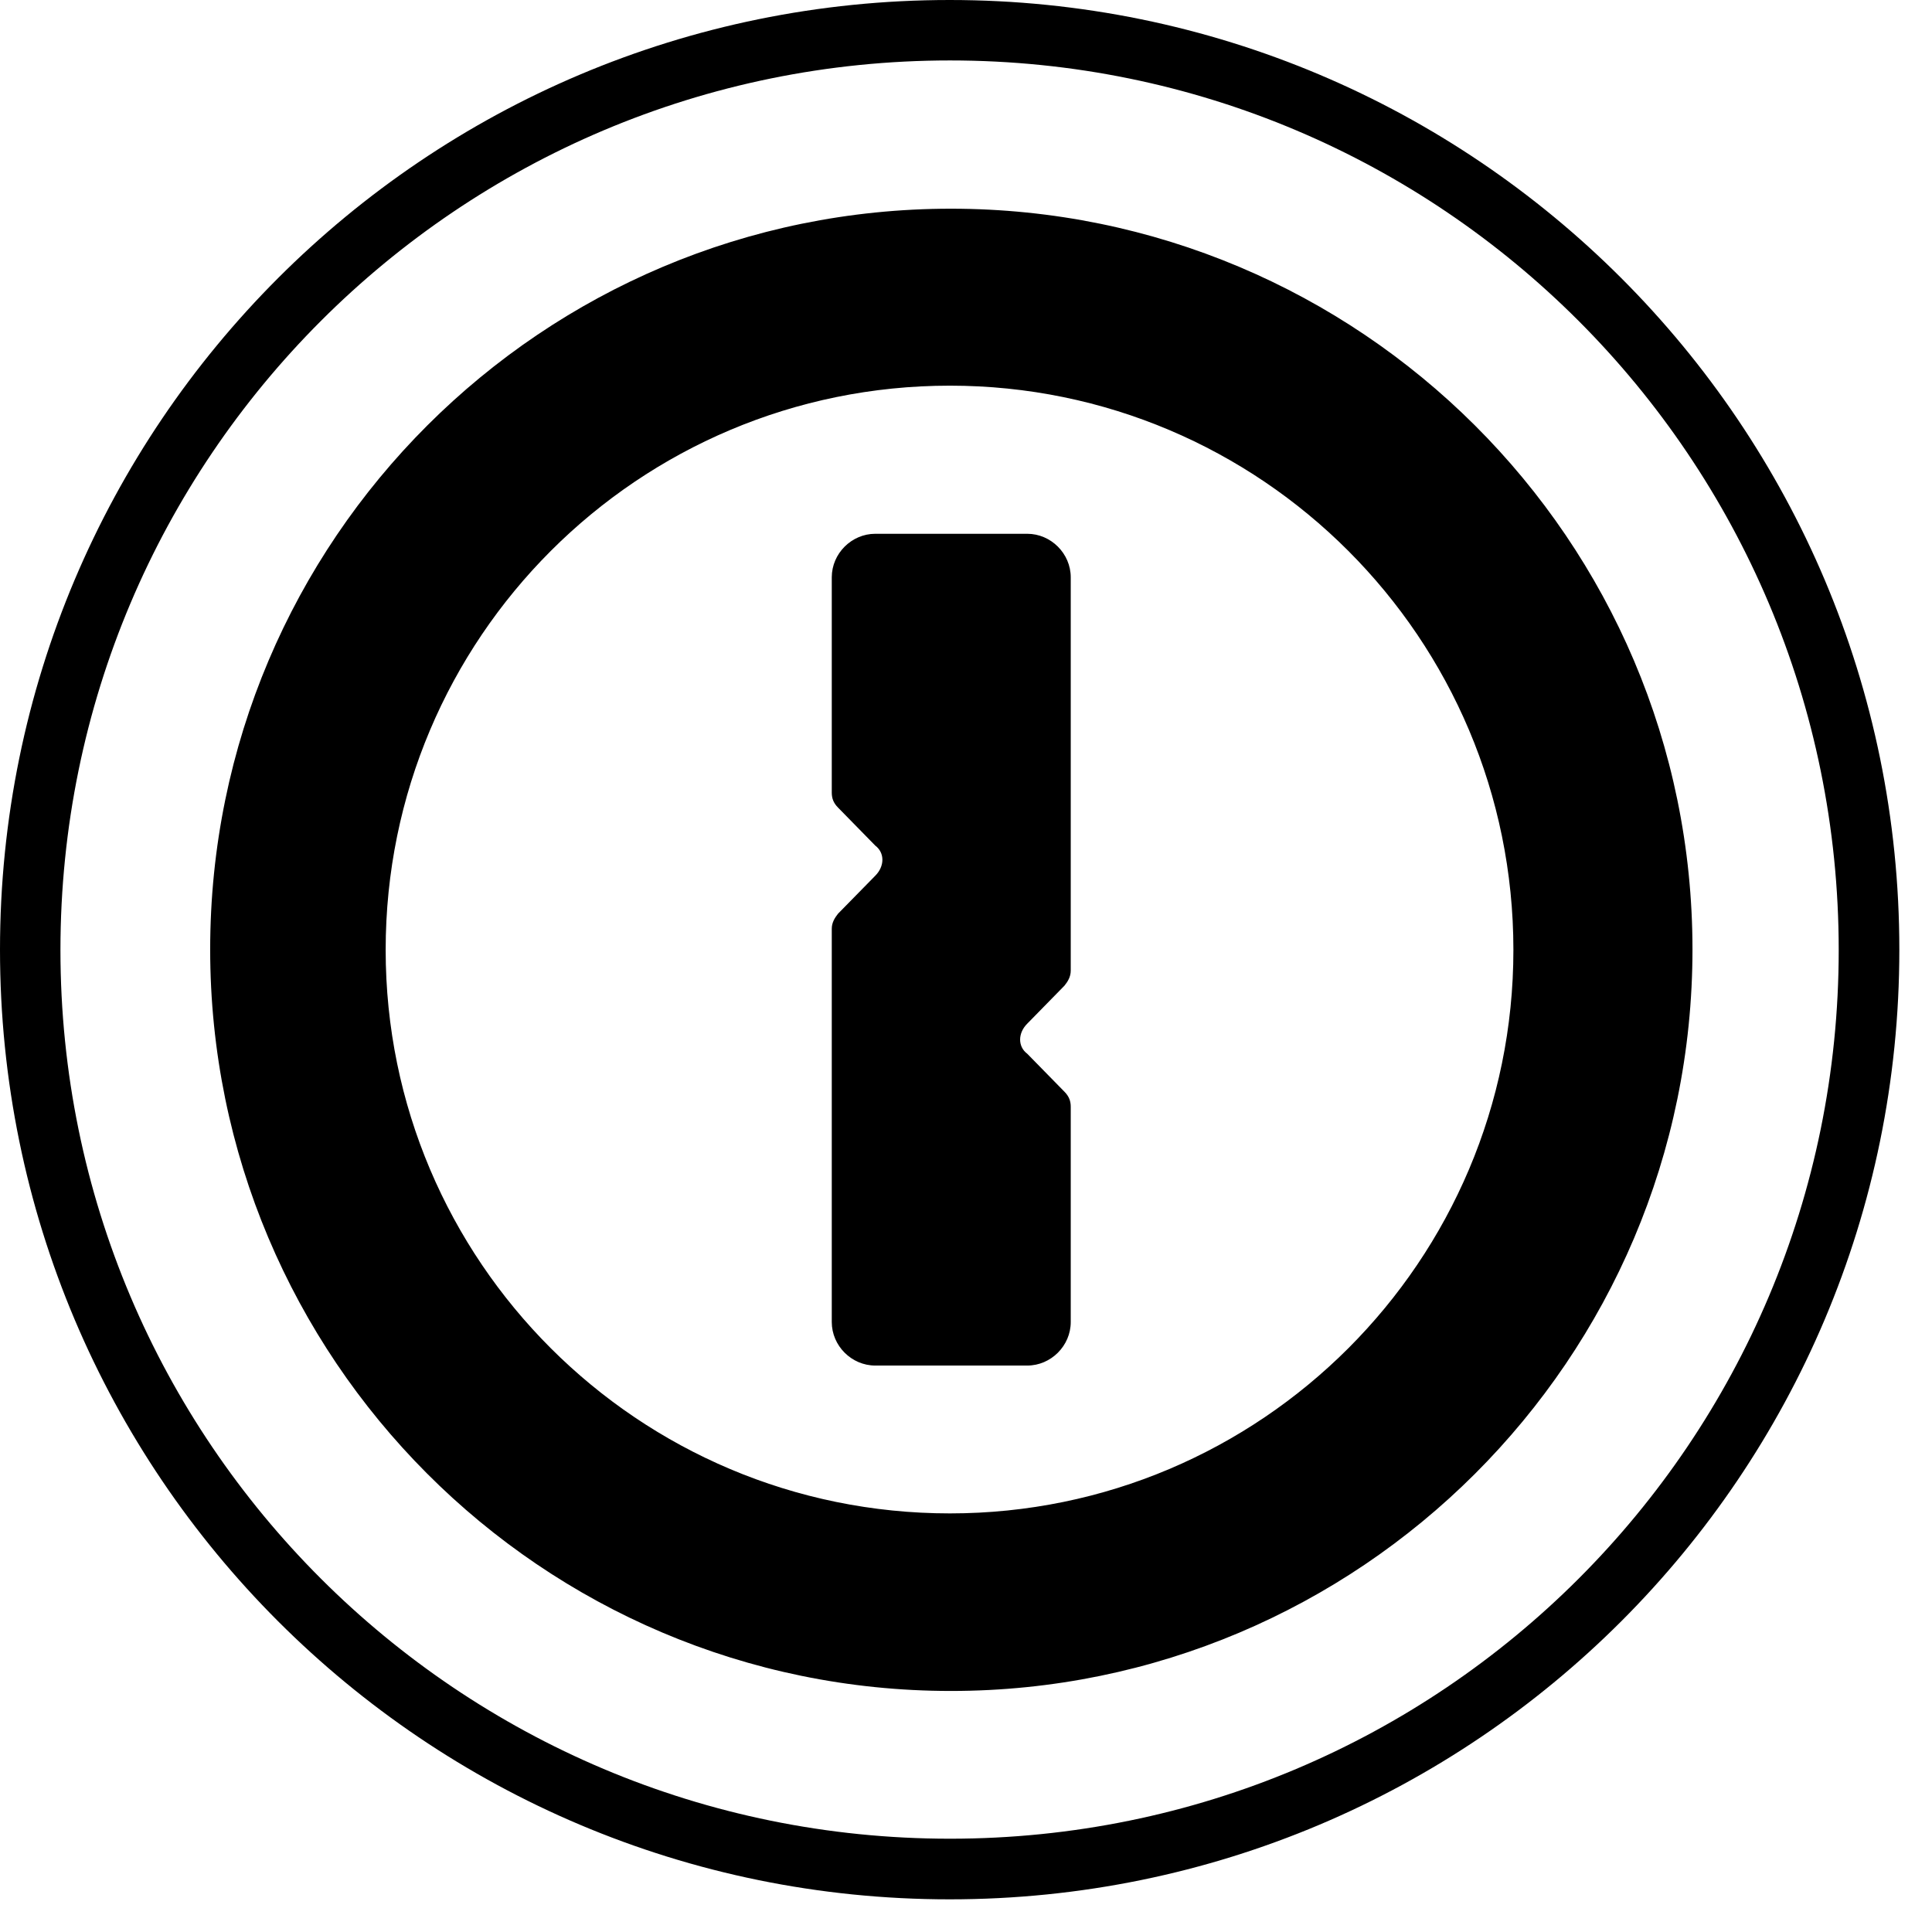 <svg width="42" height="42" viewBox="0 0 42 42" fill="none" xmlns="http://www.w3.org/2000/svg">
<path d="M18.082 20.189V28.74C18.082 29.256 18.512 29.686 19.028 29.686H22.331C22.847 29.686 23.277 29.256 23.277 28.74V24.06C23.277 23.94 23.243 23.837 23.14 23.733L22.331 22.907C22.125 22.753 22.125 22.46 22.331 22.254L23.14 21.428C23.209 21.342 23.277 21.239 23.277 21.101V12.55C23.277 12.034 22.847 11.604 22.331 11.604H19.028C18.512 11.604 18.082 12.034 18.082 12.55V17.23C18.082 17.351 18.116 17.454 18.219 17.557L19.028 18.383C19.234 18.538 19.234 18.83 19.028 19.037L18.219 19.862C18.151 19.948 18.082 20.052 18.082 20.189ZM20.673 4.537C11.795 4.537 4.569 11.728 4.569 20.64C4.569 29.517 11.761 36.76 20.673 36.76C29.55 36.76 36.793 29.552 36.793 20.64C36.793 11.728 29.55 4.537 20.673 4.537ZM32.9 20.65C32.9 27.412 27.412 32.9 20.65 32.9C13.872 32.9 8.384 27.412 8.384 20.65C8.384 13.872 13.872 8.384 20.65 8.384C27.412 8.384 32.9 13.872 32.9 20.65ZM20.645 41.29C32.052 41.29 41.29 32.052 41.29 20.645C41.29 9.239 32.052 0 20.645 0C9.239 0 0 9.239 0 20.645C0 32.052 9.239 41.29 20.645 41.29ZM1.314 20.652C1.314 9.968 9.968 1.314 20.652 1.314C31.336 1.314 39.972 9.968 39.972 20.652C39.972 31.336 31.336 39.972 20.652 39.972C9.968 39.972 1.314 31.336 1.314 20.652Z" fill="black"/>
</svg>
